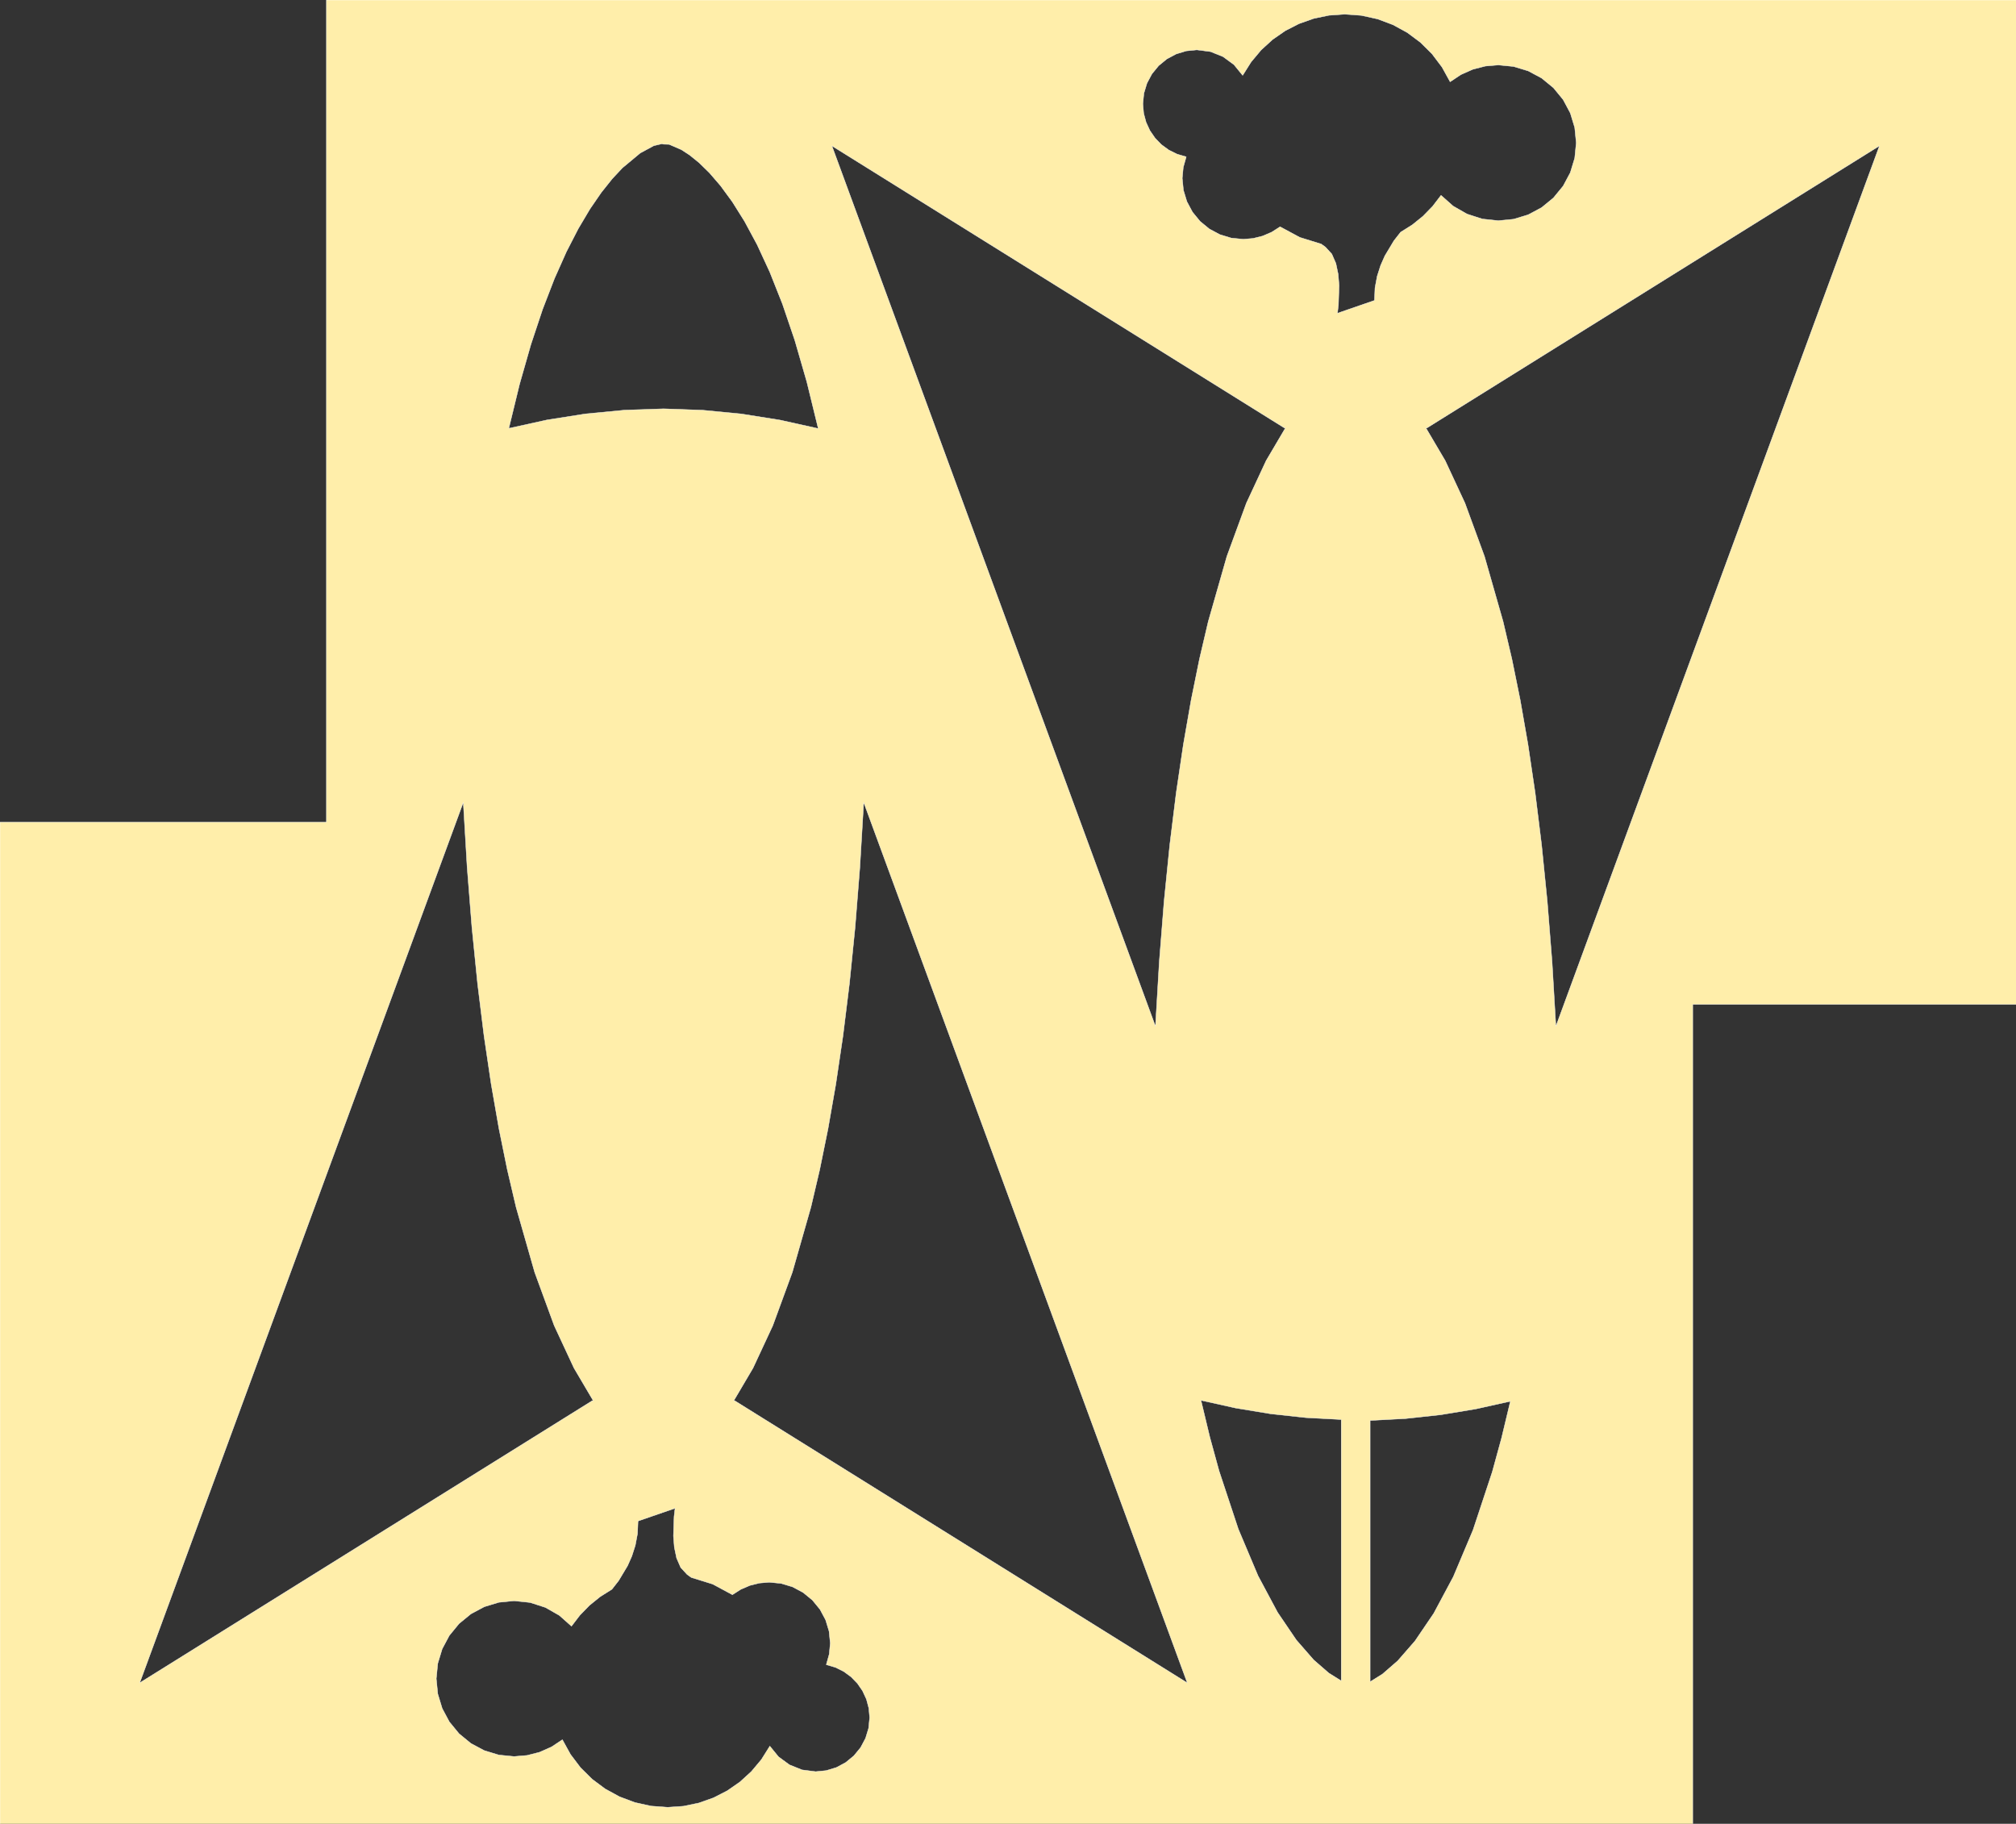 <?xml version="1.0" encoding="UTF-8" standalone="no"?>
<!-- Created with Inkscape (http://www.inkscape.org/) -->

<svg
   xmlns:dc="http://purl.org/dc/elements/1.1/"
   xmlns:cc="http://creativecommons.org/ns#"
   xmlns:rdf="http://www.w3.org/1999/02/22-rdf-syntax-ns#"
   xmlns:svg="http://www.w3.org/2000/svg"
   xmlns="http://www.w3.org/2000/svg"
   xmlns:sodipodi="http://sodipodi.sourceforge.net/DTD/sodipodi-0.dtd"
   xmlns:inkscape="http://www.inkscape.org/namespaces/inkscape"
   sodipodi:docname="panel_mask.svg"
   inkscape:version="0.92.3 (2405546, 2018-03-11)"
   id="svg1822"
   version="1.1"
   viewBox="0 0 133.26 120.56"
   height="120.56mm"
   width="133.26mm">
  <rect x="0" y="0" width="133.26" height="120.56" fill="#333333" stroke="none"/>
  <sodipodi:namedview
     fit-margin-bottom="0"
     fit-margin-right="0"
     fit-margin-left="0"
     fit-margin-top="0"
     inkscape:window-maximized="1"
     inkscape:window-y="1056"
     inkscape:window-x="3832"
     inkscape:window-height="1017"
     inkscape:window-width="1920"
     showguides="false"
     inkscape:snap-center="true"
     inkscape:snap-object-midpoints="true"
     inkscape:snap-midpoints="true"
     inkscape:snap-intersection-paths="false"
     inkscape:snap-nodes="true"
     inkscape:snap-smooth-nodes="true"
     inkscape:object-paths="true"
     showgrid="false"
     inkscape:current-layer="layer1"
     inkscape:document-units="mm"
     inkscape:cy="13.991937"
     inkscape:cx="657.51751"
     inkscape:zoom="0.7"
     inkscape:pageshadow="2"
     inkscape:pageopacity="0.0"
     borderopacity="1.0"
     bordercolor="#666666"
     pagecolor="#ffffff"
     id="base" />
  <defs
     id="defs1816" />
  <g
     transform="translate(-1.48,-1.619)"
     id="layer1"
     inkscape:groupmode="layer"
     inkscape:label="Layer 1">
    <path
       id="rect2625"
       transform="matrix(0.265,0,0,0.265,1.48,1.619)"
       d="M81.428 0.0L81.428 205.117L0.0 205.117L0.0 455.66L422.232 455.66L422.232 250.543L503.66 250.543L503.66 0.0L81.428 0.0L81.428 0.0M335.432 3.545L339.611 3.853L343.64 4.742L347.466 6.18L351.037 8.131L354.3 10.563L357.202 13.441L359.69 16.732L361.713 20.402L364.426 18.604L367.381 17.292L370.512 16.488L373.756 16.215L377.562 16.591L381.187 17.692L384.529 19.476L387.486 21.901L389.911 24.858L391.696 28.2L392.797 31.825L393.174 35.631L392.797 39.437L391.696 43.061L389.911 46.403L387.486 49.361L384.529 51.785L381.187 53.569L377.562 54.671L373.756 55.047L369.739 54.621L365.935 53.39L362.465 51.406L359.445 48.723L357.351 51.46L354.955 53.922L352.285 56.083L349.367 57.918L347.682 60.072L345.439 63.819L344.387 66.2L343.529 68.873L342.978 71.8L342.844 74.947L333.607 78.137L333.853 76.056L334.013 71.213L333.79 68.412L333.222 65.706L332.199 63.358L330.613 61.631L329.561 60.871L324.223 59.217L319.303 56.568L317.218 57.902L314.96 58.875L312.575 59.471L310.109 59.676L307.127 59.381L304.287 58.518L301.669 57.12L299.351 55.22L297.451 52.903L296.053 50.285L295.19 47.445L294.895 44.463L295.15 41.745L295.887 39.117L293.615 38.45L291.542 37.423L289.699 36.075L288.118 34.446L286.832 32.576L285.874 30.503L285.275 28.268L285.068 25.91L285.33 23.27L286.094 20.755L287.332 18.437L289.014 16.385L291.065 14.703L293.384 13.465L295.899 12.701L298.539 12.439L301.943 12.879L305.079 14.138L307.803 16.138L309.971 18.799L312.075 15.453L314.579 12.463L317.435 9.858L320.6 7.664L324.027 5.909L327.672 4.619L331.488 3.822L335.432 3.545L335.432 3.545M165.113 35.871L165.504 35.973L166.913 36.019L169.982 37.349L172.033 38.689L174.37 40.581L176.952 43.103L179.735 46.332L182.676 50.346L185.732 55.222L188.862 61.036L192.021 67.868L195.167 75.792L198.258 84.888L201.25 95.233L204.102 106.902L194.578 104.788L184.952 103.258L175.251 102.318L165.502 101.971L155.756 102.308L146.058 103.237L136.434 104.754L126.912 106.857L129.602 95.804L132.42 85.937L135.329 77.19L138.295 69.5L141.281 62.8L144.25 57.026L147.167 52.113L149.996 47.995L152.7 44.607L155.244 41.885L159.705 38.175L163.091 36.344L165.113 35.871L165.113 35.871M207.5 36.375L320.426 106.775L320.445 106.752L320.639 106.752L315.822 114.921L310.899 125.499L306.032 138.78L301.383 155.057L299.191 164.411L297.115 174.625L295.174 185.735L293.389 197.778L291.78 210.791L290.368 224.81L289.173 239.873L288.215 256.016L288.215 256.02L207.5 36.375L207.5 36.375M468.812 36.377L388.1 256.016L387.142 239.873L385.946 224.811L384.534 210.791L382.926 197.779L381.141 185.736L379.2 174.626L377.123 164.412L374.931 155.058L370.282 138.781L365.415 125.501L360.492 114.923L355.676 106.754L355.869 106.754L355.887 106.777L468.812 36.377L468.812 36.377M115.561 200.145L115.561 200.148L116.519 216.291L117.714 231.354L119.126 245.373L120.734 258.386L122.519 270.429L124.46 281.539L126.537 291.753L128.729 301.107L133.378 317.384L138.245 330.665L143.168 341.243L147.984 349.412L147.791 349.412L147.771 349.389L34.846 419.789L115.561 200.145L115.561 200.145M215.443 200.146L296.158 419.791L183.232 349.391L183.213 349.414L183.02 349.414L187.836 341.245L192.759 330.667L197.626 317.386L202.275 301.109L204.467 291.755L206.544 281.541L208.485 270.431L210.269 258.388L211.878 245.375L213.29 231.356L214.485 216.293L215.443 200.15L215.443 200.146L215.443 200.146M299.568 349.309L308.206 351.232L316.93 352.674L325.72 353.631L334.557 354.102L334.557 419.283L331.461 417.349L327.675 414.056L323.362 409.111L318.683 402.219L313.803 393.086L308.881 381.42L304.083 366.925L301.78 358.525L299.568 349.309L299.568 349.309M376.748 349.545L374.537 358.762L372.234 367.162L367.435 381.656L362.514 393.323L357.633 402.455L352.955 409.347L348.641 414.293L344.856 417.585L341.76 419.52L341.76 354.338L350.596 353.867L359.387 352.91L368.111 351.468L376.748 349.545L376.748 349.545M168.387 376.234L168.141 378.315L167.981 383.158L168.204 385.96L168.772 388.665L169.795 391.013L171.381 392.74L172.434 393.5L177.771 395.155L182.691 397.803L184.776 396.468L187.034 395.495L189.42 394.898L191.887 394.693L194.869 394.989L197.709 395.852L200.327 397.25L202.644 399.15L204.544 401.467L205.942 404.086L206.805 406.926L207.1 409.908L206.845 412.626L206.109 415.254L208.38 415.921L210.453 416.949L212.296 418.296L213.877 419.925L215.162 421.796L216.121 423.868L216.719 426.103L216.926 428.461L216.665 431.101L215.9 433.616L214.663 435.935L212.98 437.986L210.929 439.668L208.61 440.906L206.095 441.67L203.455 441.932L200.052 441.492L196.917 440.232L194.193 438.232L192.025 435.572L189.921 438.919L187.417 441.908L184.561 444.513L181.396 446.707L177.969 448.462L174.325 449.752L170.508 450.549L166.564 450.826L162.385 450.519L158.356 449.629L154.529 448.192L150.958 446.241L147.695 443.809L144.793 440.93L142.304 437.639L140.281 433.969L137.568 435.767L134.613 437.079L131.482 437.883L128.238 438.156L124.432 437.78L120.808 436.679L117.465 434.895L114.508 432.47L112.083 429.513L110.299 426.171L109.197 422.546L108.82 418.74L109.197 414.934L110.299 411.31L112.083 407.968L114.508 405.01L117.465 402.586L120.808 400.802L124.432 399.7L128.238 399.324L132.255 399.75L136.059 400.981L139.529 402.965L142.549 405.648L144.644 402.911L147.04 400.449L149.711 398.288L152.629 396.453L154.313 394.299L156.556 390.551L157.608 388.169L158.465 385.497L159.016 382.569L159.15 379.422L168.387 376.234L168.387 376.234"
       style="opacity:1;vector-effect:none;fill:#ffeeaa;fill-opacity:1;stroke:#ffffff;stroke-width:0.096;stroke-linecap:round;stroke-linejoin:round;stroke-miterlimit:4;stroke-dasharray:none;stroke-dashoffset:0;stroke-opacity:1" />
  </g>
</svg>
